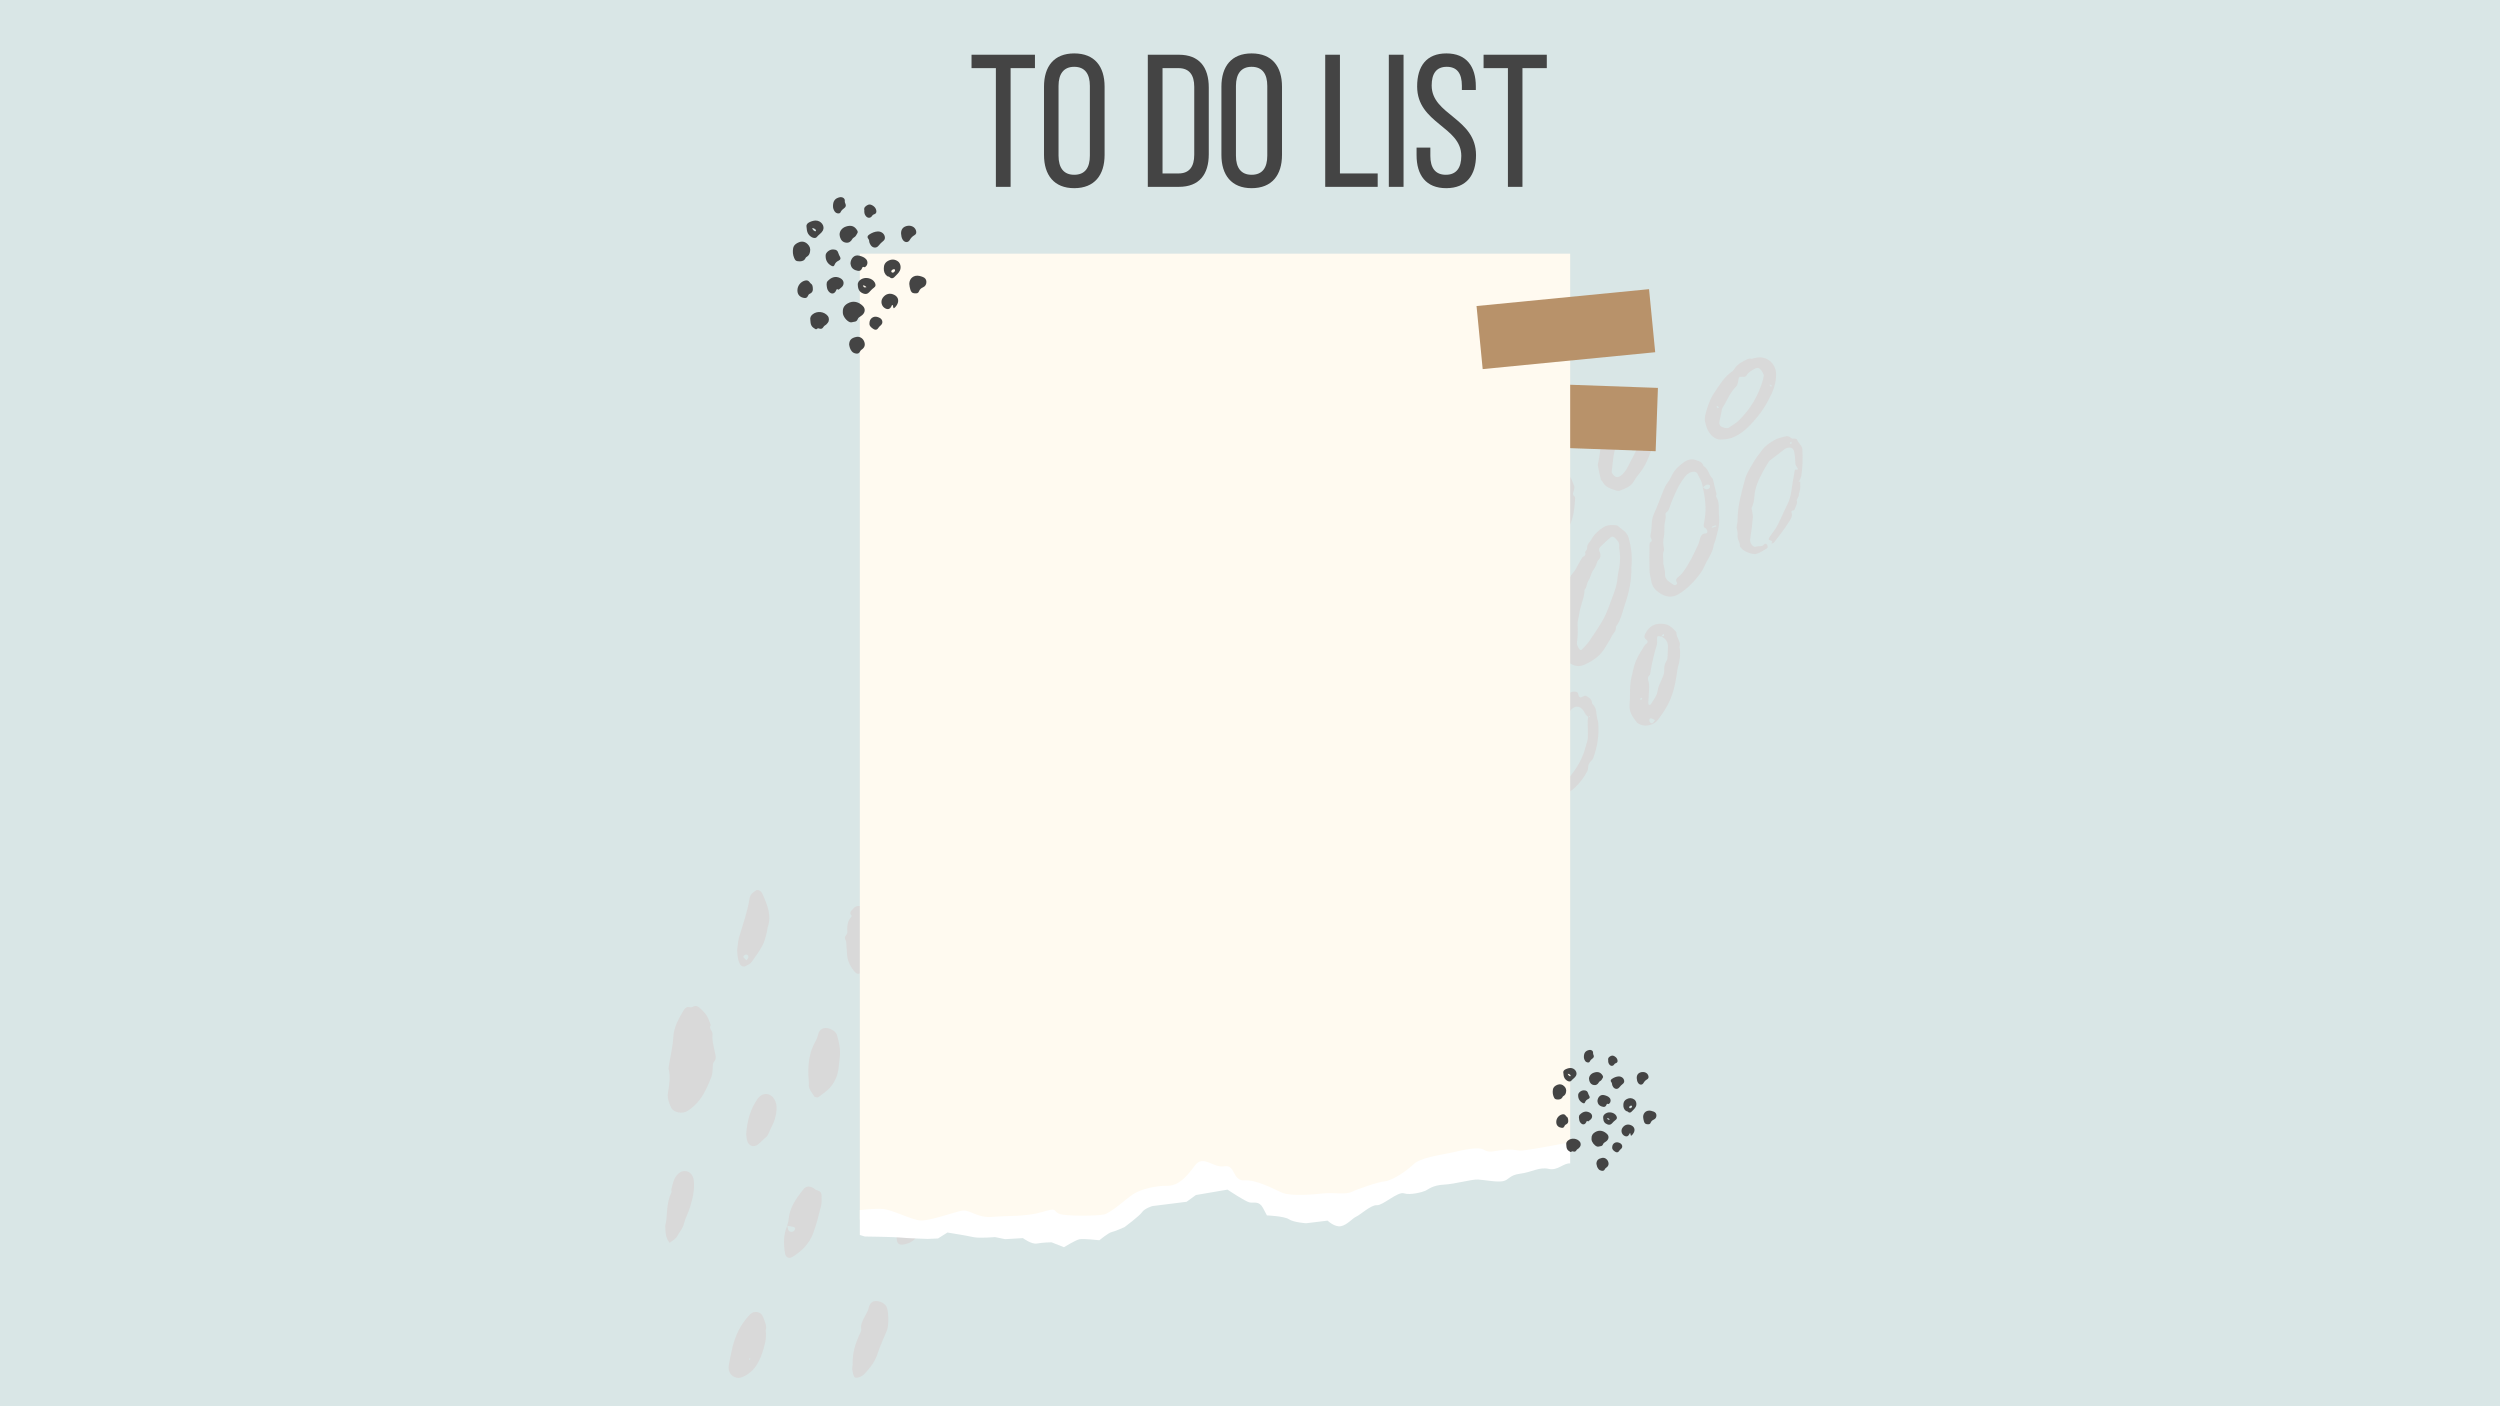 <?xml version="1.0" encoding="UTF-8"?>
<svg xmlns="http://www.w3.org/2000/svg" xmlns:xlink="http://www.w3.org/1999/xlink" width="1440pt" height="810pt" viewBox="0 0 1440 810" version="1.2">
<defs>
<g>
<symbol overflow="visible" id="glyph0-0">
<path style="stroke:none;" d="M 23.918 0 L 23.918 -68.383 L 37.941 -68.383 L 37.941 -76.102 L 1.414 -76.102 L 1.414 -68.383 L 15.438 -68.383 L 15.438 0 Z M 23.918 0 "/>
</symbol>
<symbol overflow="visible" id="glyph0-1">
<path style="stroke:none;" d="M 3.695 -18.371 C 3.695 -6.848 9.457 0.762 21.09 0.762 C 32.832 0.762 38.594 -6.848 38.594 -18.371 L 38.594 -57.727 C 38.594 -69.359 32.832 -76.863 21.09 -76.863 C 9.457 -76.863 3.695 -69.359 3.695 -57.727 Z M 12.066 -58.164 C 12.066 -65.012 15.004 -69.145 21.09 -69.145 C 27.289 -69.145 30.113 -65.012 30.113 -58.164 L 30.113 -17.938 C 30.113 -10.98 27.289 -6.957 21.09 -6.957 C 15.004 -6.957 12.066 -10.98 12.066 -17.938 Z M 12.066 -58.164 "/>
</symbol>
<symbol overflow="visible" id="glyph0-2">
<path style="stroke:none;" d=""/>
</symbol>
<symbol overflow="visible" id="glyph0-3">
<path style="stroke:none;" d="M 4.348 -76.102 L 4.348 0 L 22.18 0 C 34.027 0 39.465 -7.176 39.465 -18.809 L 39.465 -57.184 C 39.465 -68.926 34.027 -76.102 22.18 -76.102 Z M 12.828 -7.719 L 12.828 -68.383 L 21.961 -68.383 C 28.156 -68.383 31.094 -64.578 31.094 -57.617 L 31.094 -18.48 C 31.094 -11.523 28.156 -7.719 22.07 -7.719 Z M 12.828 -7.719 "/>
</symbol>
<symbol overflow="visible" id="glyph0-4">
<path style="stroke:none;" d="M 34.57 0 L 34.57 -7.719 L 12.828 -7.719 L 12.828 -76.102 L 4.348 -76.102 L 4.348 0 Z M 34.57 0 "/>
</symbol>
<symbol overflow="visible" id="glyph0-5">
<path style="stroke:none;" d="M 4.348 -76.102 L 4.348 0 L 12.828 0 L 12.828 -76.102 Z M 4.348 -76.102 "/>
</symbol>
<symbol overflow="visible" id="glyph0-6">
<path style="stroke:none;" d="M 20.328 -76.863 C 8.914 -76.863 3.48 -69.578 3.48 -57.836 C 3.48 -36.418 28.918 -34.789 28.918 -17.828 C 28.918 -10.98 26.09 -6.957 20.004 -6.957 C 13.914 -6.957 11.09 -10.98 11.09 -17.828 L 11.09 -22.613 L 3.152 -22.613 L 3.152 -18.266 C 3.152 -6.742 8.59 0.762 20.223 0.762 C 31.855 0.762 37.398 -6.742 37.398 -18.266 C 37.398 -39.68 11.852 -41.312 11.852 -58.379 C 11.852 -65.121 14.461 -69.145 20.547 -69.145 C 26.637 -69.145 29.246 -65.121 29.246 -58.27 L 29.246 -55.77 L 37.289 -55.77 L 37.289 -57.836 C 37.289 -69.359 31.855 -76.863 20.328 -76.863 Z M 20.328 -76.863 "/>
</symbol>
<symbol overflow="visible" id="glyph0-7">
<path style="stroke:none;" d="M 23.699 0 L 23.699 -68.383 L 37.723 -68.383 L 37.723 -76.102 L 1.305 -76.102 L 1.305 -68.383 L 15.328 -68.383 L 15.328 0 Z M 23.699 0 "/>
</symbol>
</g>
<clipPath id="clip1">
  <path d="M 897 302 L 940 302 L 940 384 L 897 384 Z M 897 302 "/>
</clipPath>
<clipPath id="clip2">
  <path d="M 853.438 222.242 L 1032.785 203.828 L 1057.145 441.055 L 877.797 459.469 Z M 853.438 222.242 "/>
</clipPath>
<clipPath id="clip3">
  <path d="M 853.438 222.242 L 1032.785 203.828 L 1057.145 441.055 L 877.797 459.469 Z M 853.438 222.242 "/>
</clipPath>
<clipPath id="clip4">
  <path d="M 950 264 L 991 264 L 991 344 L 950 344 Z M 950 264 "/>
</clipPath>
<clipPath id="clip5">
  <path d="M 853.438 222.242 L 1032.785 203.828 L 1057.145 441.055 L 877.797 459.469 Z M 853.438 222.242 "/>
</clipPath>
<clipPath id="clip6">
  <path d="M 853.438 222.242 L 1032.785 203.828 L 1057.145 441.055 L 877.797 459.469 Z M 853.438 222.242 "/>
</clipPath>
<clipPath id="clip7">
  <path d="M 864 273 L 908 273 L 908 340 L 864 340 Z M 864 273 "/>
</clipPath>
<clipPath id="clip8">
  <path d="M 853.438 222.242 L 1032.785 203.828 L 1057.145 441.055 L 877.797 459.469 Z M 853.438 222.242 "/>
</clipPath>
<clipPath id="clip9">
  <path d="M 853.438 222.242 L 1032.785 203.828 L 1057.145 441.055 L 877.797 459.469 Z M 853.438 222.242 "/>
</clipPath>
<clipPath id="clip10">
  <path d="M 938 359 L 968 359 L 968 418 L 938 418 Z M 938 359 "/>
</clipPath>
<clipPath id="clip11">
  <path d="M 853.438 222.242 L 1032.785 203.828 L 1057.145 441.055 L 877.797 459.469 Z M 853.438 222.242 "/>
</clipPath>
<clipPath id="clip12">
  <path d="M 853.438 222.242 L 1032.785 203.828 L 1057.145 441.055 L 877.797 459.469 Z M 853.438 222.242 "/>
</clipPath>
<clipPath id="clip13">
  <path d="M 1000 251 L 1039 251 L 1039 320 L 1000 320 Z M 1000 251 "/>
</clipPath>
<clipPath id="clip14">
  <path d="M 853.438 222.242 L 1032.785 203.828 L 1057.145 441.055 L 877.797 459.469 Z M 853.438 222.242 "/>
</clipPath>
<clipPath id="clip15">
  <path d="M 853.438 222.242 L 1032.785 203.828 L 1057.145 441.055 L 877.797 459.469 Z M 853.438 222.242 "/>
</clipPath>
<clipPath id="clip16">
  <path d="M 920 229 L 955 229 L 955 283 L 920 283 Z M 920 229 "/>
</clipPath>
<clipPath id="clip17">
  <path d="M 853.438 222.242 L 1032.785 203.828 L 1057.145 441.055 L 877.797 459.469 Z M 853.438 222.242 "/>
</clipPath>
<clipPath id="clip18">
  <path d="M 853.438 222.242 L 1032.785 203.828 L 1057.145 441.055 L 877.797 459.469 Z M 853.438 222.242 "/>
</clipPath>
<clipPath id="clip19">
  <path d="M 888 398 L 921 398 L 921 458 L 888 458 Z M 888 398 "/>
</clipPath>
<clipPath id="clip20">
  <path d="M 853.438 222.242 L 1032.785 203.828 L 1057.145 441.055 L 877.797 459.469 Z M 853.438 222.242 "/>
</clipPath>
<clipPath id="clip21">
  <path d="M 853.438 222.242 L 1032.785 203.828 L 1057.145 441.055 L 877.797 459.469 Z M 853.438 222.242 "/>
</clipPath>
<clipPath id="clip22">
  <path d="M 982 205 L 1024 205 L 1024 254 L 982 254 Z M 982 205 "/>
</clipPath>
<clipPath id="clip23">
  <path d="M 853.438 222.242 L 1032.785 203.828 L 1057.145 441.055 L 877.797 459.469 Z M 853.438 222.242 "/>
</clipPath>
<clipPath id="clip24">
  <path d="M 853.438 222.242 L 1032.785 203.828 L 1057.145 441.055 L 877.797 459.469 Z M 853.438 222.242 "/>
</clipPath>
<clipPath id="clip25">
  <path d="M 586 577 L 607.398 577 L 607.398 626 L 586 626 Z M 586 577 "/>
</clipPath>
<clipPath id="clip26">
  <path d="M 490 749 L 512 749 L 512 793.637 L 490 793.637 Z M 490 749 "/>
</clipPath>
<clipPath id="clip27">
  <path d="M 419 755 L 442 755 L 442 793.637 L 419 793.637 Z M 419 755 "/>
</clipPath>
<clipPath id="clip28">
  <path d="M 541 485.504 L 558 485.504 L 558 532 L 541 532 Z M 541 485.504 "/>
</clipPath>
<clipPath id="clip29">
  <path d="M 383.121 674 L 400 674 L 400 716 L 383.121 716 Z M 383.121 674 "/>
</clipPath>
<clipPath id="clip30">
  <path d="M 495.262 146 L 929 146 L 929 705 L 495.262 705 Z M 495.262 146 "/>
</clipPath>
<clipPath id="clip31">
  <path d="M 850 166 L 954.969 166 L 954.969 260 L 850 260 Z M 850 166 "/>
</clipPath>
<clipPath id="clip32">
  <path d="M 495.262 657 L 905 657 L 905 718.676 L 495.262 718.676 Z M 495.262 657 "/>
</clipPath>
<clipPath id="clip33">
  <path d="M 456.625 139 L 467 139 L 467 151 L 456.625 151 Z M 456.625 139 "/>
</clipPath>
<clipPath id="clip34">
  <path d="M 523 158 L 533.66 158 L 533.66 169 L 523 169 Z M 523 158 "/>
</clipPath>
<clipPath id="clip35">
  <path d="M 489 193 L 499 193 L 499 203.703 L 489 203.703 Z M 489 193 "/>
</clipPath>
<clipPath id="clip36">
  <path d="M 479 113.555 L 488 113.555 L 488 123 L 479 123 Z M 479 113.555 "/>
</clipPath>
<clipPath id="clip37">
  <path d="M 894.316 624 L 903 624 L 903 634 L 894.316 634 Z M 894.316 624 "/>
</clipPath>
<clipPath id="clip38">
  <path d="M 946 639 L 954.141 639 L 954.141 648 L 946 648 Z M 946 639 "/>
</clipPath>
<clipPath id="clip39">
  <path d="M 919 666 L 927 666 L 927 674.406 L 919 674.406 Z M 919 666 "/>
</clipPath>
<clipPath id="clip40">
  <path d="M 912 604.75 L 919 604.75 L 919 613 L 912 613 Z M 912 604.75 "/>
</clipPath>
</defs>
<g id="surface1">
<rect x="0" y="0" width="1440" height="810" style="fill:rgb(100%,100%,100%);fill-opacity:1;stroke:none;"/>
<rect x="0" y="0" width="1440" height="810" style="fill:rgb(100%,100%,100%);fill-opacity:1;stroke:none;"/>
<rect x="0" y="0" width="1440" height="810" style="fill:rgb(85.1%,90.199%,90.199%);fill-opacity:1;stroke:none;"/>
<g clip-path="url(#clip1)" clip-rule="nonzero">
<g clip-path="url(#clip2)" clip-rule="nonzero">
<g clip-path="url(#clip3)" clip-rule="nonzero">
<path style=" stroke:none;fill-rule:nonzero;fill:rgb(85.1%,85.1%,85.1%);fill-opacity:1;" d="M 898.805 374.797 C 898.289 369.777 897.84 365.688 897.477 361.59 C 897.379 360.516 897.566 359.414 897.625 358.324 C 897.703 356.863 898.754 355.445 897.672 353.914 C 897.438 353.598 897.707 352.871 897.836 352.344 C 898.402 350.062 899.227 347.824 899.531 345.512 C 899.938 342.391 901.172 339.727 902.953 337.223 C 903.527 336.422 904.297 335.871 904.035 334.445 C 903.832 333.297 904.586 331.609 905.477 330.688 C 907.445 328.633 908.48 326.074 909.859 323.695 C 910.344 322.863 910.812 322.016 911.355 321.219 C 911.961 320.316 913.637 320.23 913.074 318.391 C 912.812 317.504 914.359 316.891 914.207 315.523 C 913.988 313.535 915.824 312.25 916.684 310.648 C 918.25 307.723 920.77 305.453 923.578 303.684 C 926.027 302.133 928.809 302.305 931.566 302.664 C 933.902 304.875 937.066 306.133 938.098 309.762 C 939.617 315.152 940.258 320.559 939.734 326.117 C 939.703 326.391 939.633 326.668 939.645 326.938 C 939.91 334.352 938.234 341.512 935.879 348.41 C 934.438 352.664 933.613 357.297 930.73 361 C 931.156 363.48 929.051 364.879 928.191 366.793 C 927.359 368.672 926.035 370.348 925.055 372.176 C 922.219 377.453 917.652 380.73 912.344 383.004 C 908.613 384.582 905.266 383.172 902.438 380.613 C 900.445 378.836 899.023 376.645 898.805 374.797 Z M 932.973 318.145 C 932.82 316.648 932.547 315.664 932.648 314.727 C 932.918 312.488 931.527 311.164 930.18 309.805 C 929.398 309.031 928.469 308.828 927.578 309.617 C 925.621 311.355 923.645 313.07 921.828 314.953 C 921.238 315.57 920.719 316.508 921.262 317.621 C 922.184 319.508 922.141 321.324 920.445 322.852 C 920.156 323.109 920.02 323.566 919.902 323.949 C 919.395 325.684 918.625 327.188 917.539 328.695 C 916.367 330.328 916.18 332.641 915.039 334.312 C 913.887 336 914.156 338.195 912.707 339.656 C 912.672 344.293 910.418 348.445 909.754 352.945 C 909.395 355.406 908.539 357.875 908.684 360.285 C 908.887 363.5 908.812 366.645 908.352 369.812 C 908.086 371.648 909.02 372.98 910.066 374.285 C 910.195 374.441 910.824 374.461 910.965 374.32 C 912.469 372.695 914.148 371.184 915.359 369.348 C 919.234 363.504 923.457 357.883 926.035 351.219 C 927.219 348.145 928.352 345.047 929.488 341.965 C 930.203 340.027 930.84 338.035 931.258 336.012 C 931.711 333.883 931.711 331.66 932.191 329.543 C 933.066 325.59 933.445 321.645 932.973 318.145 Z M 932.973 318.145 "/>
</g>
</g>
</g>
<g clip-path="url(#clip4)" clip-rule="nonzero">
<g clip-path="url(#clip5)" clip-rule="nonzero">
<g clip-path="url(#clip6)" clip-rule="nonzero">
<path style=" stroke:none;fill-rule:nonzero;fill:rgb(85.1%,85.1%,85.1%);fill-opacity:1;" d="M 988.672 284.527 C 988.578 285.262 988.316 285.801 988.488 286.055 C 990.742 289.43 989.73 293.312 990.16 296.945 C 990.75 301.977 989.266 306.832 987.922 311.645 C 987.703 312.438 987.195 313.188 987.094 313.996 C 986.605 317.684 984.574 320.672 982.859 323.828 C 981.828 325.73 981.145 327.797 979.848 329.609 C 976.27 334.598 972.191 338.98 966.863 342.219 C 962.949 344.605 959.316 343.793 955.988 341.625 C 953.605 340.074 951.555 337.848 951.113 334.672 C 950.848 332.762 950.195 330.875 950.129 328.969 C 949.988 324.281 950.035 319.57 950.105 314.875 C 950.117 313.859 949.875 312.617 951.156 311.93 C 951.375 311.82 951.5 311.109 951.359 310.84 C 950.914 309.973 950.434 309.164 950.711 308.109 C 951.754 304.125 950.805 299.875 952.68 295.934 C 954.742 291.602 956.266 286.996 958.102 282.547 C 958.727 281.016 959.422 279.461 960.43 278.16 C 961.461 276.828 962.23 275.438 962.945 273.91 C 964.496 270.559 967.211 268.141 970.148 266.07 C 971.98 264.785 974.211 264.172 976.484 264.906 C 978.414 265.535 980.555 265.984 981.203 268.398 C 984.051 270.047 984.27 273.574 986.453 275.688 C 986.547 275.777 986.621 275.926 986.648 276.051 C 987.359 278.973 988.047 281.91 988.672 284.527 Z M 980.809 280.801 C 981.516 281.168 982.203 281.738 982.953 281.848 C 983.516 281.918 984.273 281.527 984.715 281.098 C 985.012 280.809 985.023 280.066 984.918 279.594 C 984.863 279.371 984.246 279.191 983.871 279.145 C 982.43 278.965 981.703 280.082 980.82 280.926 C 980.613 277.785 978.895 275.207 977.523 272.527 C 977.289 272.078 976.445 271.754 975.871 271.727 C 973.039 271.617 971.336 273.504 969.848 275.512 C 966.531 279.984 964.406 285.094 962.383 290.219 C 961.684 292.016 961.473 294.004 959.719 295.238 C 959.453 295.422 959.254 296 959.332 296.32 C 959.84 298.504 958.809 300.535 958.715 302.672 C 958.625 304.859 958.82 307.164 958.375 309.207 C 957.879 311.453 957.941 313.469 958.363 315.609 C 958.457 316.141 958.598 316.797 958.402 317.258 C 957.469 319.391 958.176 321.559 958.082 323.707 C 957.988 325.98 959.184 328.039 959.02 330.223 C 958.723 334.133 961.848 335.25 964.219 336.977 C 964.496 337.188 965.281 336.91 965.707 336.637 C 965.938 336.5 966.078 335.785 965.91 335.547 C 964.875 333.957 965.699 333.074 966.941 332.121 C 967.902 331.379 968.762 330.438 969.488 329.449 C 973.043 324.664 975.523 319.262 978.066 313.914 C 978.652 312.684 978.836 311.281 979.289 309.996 C 979.793 308.531 980.406 307.285 982.387 307.27 C 983.48 307.254 983.754 306.031 983.082 305.043 C 982.934 304.816 982.797 304.473 982.59 304.395 C 981.086 303.781 981.195 302.77 981.484 301.387 C 982.117 298.258 982.492 295.125 982.371 291.844 C 982.195 288.07 981.75 284.422 980.809 280.801 Z M 986.148 303.961 C 986.938 303.734 987.688 303.516 988.43 303.281 C 988.543 303.242 988.613 303.094 988.715 302.996 C 988.543 302.844 988.312 302.539 988.188 302.566 C 987.457 302.797 986.742 303.086 986.035 303.387 C 985.965 303.406 985.93 303.625 985.969 303.734 C 985.98 303.848 986.117 303.918 986.148 303.961 Z M 986.148 303.961 "/>
</g>
</g>
</g>
<g clip-path="url(#clip7)" clip-rule="nonzero">
<g clip-path="url(#clip8)" clip-rule="nonzero">
<g clip-path="url(#clip9)" clip-rule="nonzero">
<path style=" stroke:none;fill-rule:nonzero;fill:rgb(85.1%,85.1%,85.1%);fill-opacity:1;" d="M 906.895 280.52 C 906.738 281.375 906.742 282.246 906.434 282.977 C 905.949 284.109 905.75 285.055 906.918 285.906 C 907.164 286.078 907.289 286.609 907.27 286.969 C 906.992 292.172 906.52 297.266 904.359 302.207 C 902.941 305.461 901.914 308.902 900.469 312.188 C 898.301 317.141 895.586 321.668 892.191 325.922 C 889.668 329.105 887.5 332.562 884.637 335.496 C 881.477 338.727 877.863 340.594 873.191 339.648 C 872.523 339.52 871.781 339.652 871.137 339.477 C 870.348 339.27 869.301 339.066 868.914 338.492 C 867.484 336.387 865.184 334.797 864.934 331.945 C 864.723 329.469 864.516 327.027 865.027 324.52 C 866.008 319.758 867.352 315.074 869.469 310.75 C 870.59 308.469 872.18 306.309 873.219 303.949 C 875.383 299.094 878.992 295.219 881.801 290.809 C 882.523 289.664 883.629 288.766 884.504 287.707 C 886.98 284.746 889.422 281.742 891.895 278.781 C 892.695 277.828 893.559 276.926 894.453 276.094 C 895.129 275.453 895.707 274.812 896.961 275.508 C 897.551 275.832 898.855 274.945 899.793 274.52 C 900.504 274.203 900.844 273.102 901.871 273.508 C 903.164 274.016 904.527 274.531 905.137 275.895 C 905.816 277.379 906.32 278.969 906.895 280.52 Z M 900.797 285.281 C 900.391 283.926 900.121 282.699 899.645 281.547 C 899.266 280.633 897.965 280.438 897.176 281.09 C 896.652 281.527 896.164 282.047 895.688 282.539 C 891.188 287.277 887.266 292.414 884.355 298.344 C 882.844 301.395 881.5 304.652 878.867 307.047 C 878.488 307.387 878.191 307.988 878.145 308.492 C 877.836 311.586 876.199 314.25 875.371 317.156 C 874.082 321.652 872.66 326.133 872.547 330.863 C 872.508 332.406 873.336 333.133 874.922 332.887 C 877.191 332.523 879.16 331.551 880.672 329.785 C 881.652 328.645 882.598 327.438 883.469 326.207 C 884.898 324.176 886 321.84 887.75 320.148 C 888.98 318.969 889.02 317.109 890.527 316.273 C 892.012 312.27 893.992 308.504 895.957 304.738 C 896.469 303.773 896.773 302.688 897.133 301.637 C 897.73 299.938 898.16 298.168 898.906 296.551 C 900.613 292.898 899.859 288.91 900.797 285.281 Z M 903.277 276.957 C 902.969 277.285 902.598 277.539 902.555 277.828 C 902.52 278.047 903.059 278.562 903.156 278.523 C 903.535 278.355 903.832 278.027 904.156 277.75 C 903.891 277.492 903.625 277.262 903.277 276.957 Z M 903.277 276.957 "/>
</g>
</g>
</g>
<g clip-path="url(#clip10)" clip-rule="nonzero">
<g clip-path="url(#clip11)" clip-rule="nonzero">
<g clip-path="url(#clip12)" clip-rule="nonzero">
<path style=" stroke:none;fill-rule:nonzero;fill:rgb(85.1%,85.1%,85.1%);fill-opacity:1;" d="M 967.383 372.531 C 968.129 376.746 967.594 380.551 966.512 384.312 C 966.094 385.766 965.977 387.273 965.758 388.75 C 964.84 394.934 963.375 400.941 960.328 406.516 C 958.793 409.324 957.008 411.918 955.102 414.465 C 952.812 417.551 948.227 418.82 944.766 417.324 C 944.02 417 943.191 416.574 942.703 415.969 C 940.25 412.898 938.188 409.73 938.641 405.422 C 939 401.992 938.801 398.504 938.988 395.051 C 939.09 393.258 939.387 391.461 939.809 389.719 C 940.543 386.621 941.113 383.426 942.355 380.52 C 943.672 377.406 945.648 374.566 947.383 371.621 C 947.578 371.289 948.027 371.098 948.328 370.824 C 949.266 369.988 949.234 369.094 948.25 368.395 C 946.941 367.461 947.016 366.383 947.617 365.141 C 949.961 360.379 953.359 358.902 958.094 359.344 C 961.215 359.637 963.613 361.758 965.625 364.133 C 965.344 367.227 968.492 369.598 967.383 372.531 Z M 956.934 366.664 C 954.789 366.156 954.461 366.316 954.449 367.871 C 954.449 369.098 954.641 370.418 954.289 371.555 C 952.711 376.734 951.48 381.977 950.633 387.324 C 950.547 387.863 950.523 388.59 950.18 388.867 C 948.867 389.957 949.133 391.145 949.531 392.527 C 949.836 393.578 949.969 394.723 949.926 395.824 C 949.809 398.855 949.551 401.879 949.402 404.902 C 949.383 405.258 949.57 405.824 949.824 405.957 C 950.082 406.086 950.746 405.891 950.891 405.633 C 952.344 403.145 954.391 400.883 954.789 397.934 C 955.094 395.664 956.051 393.727 956.969 391.707 C 957.734 390.004 958.641 388.129 958.586 386.367 C 958.52 384.32 958.738 382.445 959.816 380.852 C 960.523 379.809 960.508 378.828 960.566 377.766 C 960.656 376.387 960.523 374.977 960.684 373.605 C 961.07 370.301 959.859 367.945 956.824 366.547 C 957.344 366.492 957.855 366.469 958.355 366.348 C 958.469 366.32 958.574 365.852 958.496 365.648 C 958.27 364.957 957.871 365.371 957.625 365.621 C 957.359 365.949 957.172 366.324 956.934 366.664 Z M 953.281 414.781 C 952.281 414.312 951.594 413.758 950.914 413.77 C 950.156 413.777 949.883 414.574 950.062 415.34 C 950.27 416.23 951.238 416.93 951.852 416.523 C 952.375 416.199 952.68 415.555 953.281 414.781 Z M 945.961 402.445 C 945.602 402.168 945.402 402.02 945.203 401.867 C 945.02 402.188 944.84 402.488 944.645 402.809 C 944.871 402.93 945.152 403.199 945.289 403.129 C 945.562 403.016 945.742 402.695 945.961 402.445 Z M 945.961 402.445 "/>
</g>
</g>
</g>
<g clip-path="url(#clip13)" clip-rule="nonzero">
<g clip-path="url(#clip14)" clip-rule="nonzero">
<g clip-path="url(#clip15)" clip-rule="nonzero">
<path style=" stroke:none;fill-rule:nonzero;fill:rgb(85.1%,85.1%,85.1%);fill-opacity:1;" d="M 1036.902 277.395 C 1036.914 278.762 1037.059 280.156 1036.91 281.512 C 1036.781 282.738 1036.133 283.93 1036.113 285.129 C 1036.102 286.512 1034.566 287.27 1035.051 288.945 C 1035.34 289.941 1034.422 291.277 1034.059 292.453 C 1033.812 293.234 1033.688 294.09 1032.516 294.066 C 1032.273 294.062 1031.75 294.672 1031.809 294.809 C 1032.961 297.43 1031.129 299.426 1030.016 301.238 C 1027.637 305.117 1024.707 308.652 1021.977 312.312 C 1021.738 312.621 1021.367 312.887 1020.996 313.027 C 1020.777 313.105 1020.441 312.91 1020.164 312.84 C 1020.359 312.648 1020.668 312.488 1020.719 312.27 C 1020.906 311.48 1020.277 311.434 1019.75 311.316 C 1018.555 311.039 1018.598 310.363 1019.152 309.496 C 1020.109 308 1021.281 306.668 1022.27 305.168 C 1025.191 300.734 1026.855 295.715 1029.285 291.062 C 1030.691 288.379 1031.504 285.473 1031.891 282.426 C 1032.363 278.586 1033.129 274.785 1033.793 270.969 C 1033.828 270.766 1034.09 270.41 1034.18 270.43 C 1036.117 270.859 1035.676 269.906 1034.973 268.996 C 1034.348 268.188 1034.113 267.43 1034.102 266.359 C 1034.078 264.312 1033.82 262.227 1033.426 260.199 C 1033.051 258.215 1031.68 257.484 1029.703 257.945 C 1029.176 258.07 1028.594 258.23 1028.168 258.543 C 1025.18 260.789 1022.223 263.062 1019.281 265.375 C 1018.871 265.699 1018.629 266.254 1018.348 266.711 C 1017.422 268.23 1016.422 269.73 1015.617 271.324 C 1014.355 273.762 1013.055 276.207 1012.105 278.785 C 1011.32 280.961 1010.703 283.289 1010.57 285.598 C 1010.43 287.992 1010.031 290.215 1009 292.359 C 1008.801 292.781 1009.066 293.422 1009.133 293.957 C 1009.301 295.324 1009.73 296.707 1009.625 298.055 C 1009.32 301.738 1008.93 305.426 1008.305 309.07 C 1008.094 310.332 1007.91 311.461 1008.359 312.656 C 1008.852 313.973 1010.379 315.398 1011.402 314.926 C 1012.922 314.211 1014.902 315.32 1016.117 313.527 C 1016.352 313.176 1017.398 312.84 1017.812 313.797 C 1018.129 314.547 1018.609 315.34 1017.562 315.961 C 1016.168 316.785 1014.809 317.711 1013.34 318.402 C 1012.375 318.859 1011.195 319.309 1010.211 319.152 C 1007.75 318.777 1005.355 317.941 1003.441 316.227 C 1002.859 315.688 1002.102 314.852 1002.148 314.207 C 1002.266 312.57 1001.191 311.395 1000.918 309.969 C 1000.641 308.543 1001.102 306.914 1000.641 305.594 C 1000.117 304.137 1000.266 302.938 1000.668 301.57 C 1000.859 300.922 1000.84 300.199 1000.84 299.516 C 1000.848 291.531 1003.004 283.926 1005.059 276.312 C 1006.152 272.281 1008.547 268.812 1010.617 265.25 C 1011.855 263.129 1013.512 261.246 1014.977 259.258 C 1016.914 256.621 1019.641 254.859 1022.391 253.32 C 1024.383 252.203 1026.809 251.801 1029.07 251.223 C 1029.625 251.082 1030.379 251.477 1030.977 251.742 C 1031.457 251.965 1031.832 252.566 1032.293 252.648 C 1033.352 252.809 1034.734 252.254 1035.25 253.539 C 1036.016 255.445 1038.043 256.59 1038.164 258.871 C 1038.418 263.98 1038.383 269.07 1037.551 274.133 C 1037.418 274.93 1036.969 275.688 1036.68 276.461 C 1036.441 276.797 1036.191 277.137 1035.953 277.461 C 1036.281 277.457 1036.59 277.426 1036.902 277.395 Z M 1032.129 255.344 C 1031.965 254.977 1031.871 254.758 1031.762 254.527 C 1031.48 254.699 1031.164 254.828 1030.961 255.066 C 1030.898 255.141 1031.168 255.684 1031.254 255.676 C 1031.547 255.645 1031.828 255.461 1032.129 255.344 Z M 1032.129 255.344 "/>
</g>
</g>
</g>
<g clip-path="url(#clip16)" clip-rule="nonzero">
<g clip-path="url(#clip17)" clip-rule="nonzero">
<g clip-path="url(#clip18)" clip-rule="nonzero">
<path style=" stroke:none;fill-rule:nonzero;fill:rgb(85.1%,85.1%,85.1%);fill-opacity:1;" d="M 920.305 267.781 C 920.543 266.617 920.883 265.055 921.148 263.488 C 921.512 261.34 921.629 259.148 922.199 257.066 C 922.926 254.426 923.852 251.934 925.883 249.785 C 927.605 247.957 928.57 245.418 929.836 243.195 C 932.164 239.09 934.637 235.117 938.535 232.277 C 941.094 230.418 943.82 229.227 947.004 230.539 C 948.852 231.305 951.02 231.48 952.234 233.465 C 953.574 235.668 954.148 238.059 954.18 240.594 C 954.207 242.66 954.164 244.746 953.973 246.789 C 953.758 249.105 953.66 251.496 951.379 253.027 C 950.234 253.801 951.207 253.957 951.824 254.281 C 952.062 254.398 952.246 254.934 952.207 255.238 C 952.09 256.176 951.988 257.156 951.652 258.031 C 949.816 262.781 948.223 267.664 944.996 271.762 C 943.633 273.484 942.23 275.211 941.172 277.113 C 939.395 280.348 936.199 281.301 933.18 282.566 C 932.594 282.812 931.754 282.812 931.133 282.621 C 927.996 281.617 924.73 280.754 923.035 277.438 C 922.789 276.965 922.156 276.645 922.051 276.168 C 921.426 273.555 920.938 270.895 920.305 267.781 Z M 947.223 241.949 C 946.785 238.23 945.309 237.457 942.789 238.727 C 941.918 239.16 941.105 239.684 940.219 240.074 C 939.102 240.574 938.352 241.309 938.422 242.582 C 938.496 243.973 937.754 244.961 936.91 245.875 C 932.738 250.367 930.684 255.867 929.574 261.738 C 928.98 264.852 928.871 268.055 928.379 271.199 C 928.227 272.215 928.645 272.812 929.148 273.414 C 930.438 274.996 931.801 275.227 933.492 274.066 C 934.371 273.465 935.152 272.629 935.809 271.777 C 937.367 269.75 938.363 267.395 939.543 265.148 C 941.914 260.629 944.328 256.105 945.66 251.164 C 946.531 247.867 946.82 244.414 947.223 241.949 Z M 947.223 241.949 "/>
</g>
</g>
</g>
<g clip-path="url(#clip19)" clip-rule="nonzero">
<g clip-path="url(#clip20)" clip-rule="nonzero">
<g clip-path="url(#clip21)" clip-rule="nonzero">
<path style=" stroke:none;fill-rule:nonzero;fill:rgb(85.1%,85.1%,85.1%);fill-opacity:1;" d="M 920.555 416.059 C 921.199 423.734 920.031 430.254 917.742 436.551 C 917.25 437.883 915.734 438.809 915.129 440.125 C 914.582 441.32 914.949 442.953 914.355 444.098 C 912.438 447.785 909.879 451.145 906.871 453.918 C 900.777 459.531 894.215 457.527 890.305 450.785 C 888.711 448.043 888.809 444.953 888.742 441.949 C 888.727 440.855 889.957 439.758 890.023 438.625 C 890.09 437.477 889.113 436.266 889.148 435.109 C 889.223 432.762 889.344 430.328 890.027 428.105 C 891.551 423.102 892.578 417.965 895.082 413.23 C 896.656 410.246 898.59 407.41 899.633 404.109 C 900.5 401.324 902.688 399.562 905.391 398.57 C 906.117 398.297 907.016 398.305 907.812 398.438 C 908.754 398.582 909.027 399.41 909.188 400.289 C 909.406 401.438 910.137 402.062 911.273 401.461 C 912.168 400.996 912.977 400.43 913.965 401.027 C 915.27 401.805 916.578 402.582 916.918 404.258 C 917.016 404.777 917.082 405.426 917.426 405.73 C 919.125 407.27 919.383 409.238 919.586 411.355 C 919.766 413.262 920.344 415.113 920.555 416.059 Z M 914.91 413.004 C 914.41 412.559 913.812 412.16 913.43 411.629 C 912.781 410.742 912.398 409.641 911.703 408.828 C 909.633 406.434 907.195 406.441 905.023 408.746 C 903.266 410.609 900.625 415.582 899.945 418.262 C 899.059 421.703 897.883 425.102 897.332 428.609 C 896.91 431.289 896.191 434.027 896.734 436.797 C 897.117 438.738 897.168 440.629 896.668 442.547 C 896.188 444.379 896.566 446.121 897.309 447.812 C 898.199 449.832 899.102 450.297 901.246 449.535 C 902.113 449.23 903.043 448.695 903.645 448.02 C 908.219 442.773 911.602 436.852 913.355 430.059 C 913.793 428.344 914.5 426.633 914.578 424.887 C 914.734 421.719 914.496 418.551 914.484 415.371 C 914.484 414.559 914.715 413.75 914.844 412.926 L 915.914 412.945 C 915.84 412.766 915.766 412.574 915.703 412.395 C 915.422 412.582 915.172 412.793 914.91 413.004 Z M 914.91 413.004 "/>
</g>
</g>
</g>
<g clip-path="url(#clip22)" clip-rule="nonzero">
<g clip-path="url(#clip23)" clip-rule="nonzero">
<g clip-path="url(#clip24)" clip-rule="nonzero">
<path style=" stroke:none;fill-rule:nonzero;fill:rgb(85.1%,85.1%,85.1%);fill-opacity:1;" d="M 982.008 242.512 C 982.051 241.41 981.918 240.414 982.141 239.508 C 982.66 237.355 983.207 235.203 983.996 233.156 C 984.84 230.973 985.723 228.746 987.023 226.828 C 990.176 222.156 992.969 217.168 997.793 213.879 C 998.23 213.574 998.625 213.121 998.906 212.652 C 1000.66 209.777 1003.488 208.316 1006.371 206.938 C 1006.953 206.664 1007.73 206.441 1008.312 206.582 C 1009.191 206.789 1009.812 206.469 1010.602 206.262 C 1017.996 204.277 1022.895 209.816 1023.027 215.25 C 1023.164 220.625 1021.352 225.328 1018.941 229.855 C 1017.137 233.246 1015.117 236.605 1012.699 239.562 C 1008.949 244.137 1005.004 248.605 999.531 251.379 C 996.852 252.734 994.012 253.141 991.18 253.176 C 987.621 253.215 985.398 250.719 983.773 247.922 C 982.863 246.273 982.574 244.281 982.008 242.512 Z M 1015.98 216.172 C 1015.672 215.52 1015.391 214.594 1014.859 213.836 C 1013.258 211.59 1012.312 211.402 1010.035 212.793 C 1008.52 213.719 1006.91 214.566 1006.012 216.242 C 1004.961 218.203 1001.895 215.824 1001.453 218.035 C 1001.105 219.797 1001.168 221.516 999.77 222.883 C 996.352 226.227 994.824 230.789 992.277 234.703 C 991.77 235.465 991.711 236.527 991.492 237.461 C 991.145 239.066 990.93 240.715 990.492 242.297 C 990.172 243.473 990.191 244.512 991.023 245.395 C 991.84 246.25 994.832 246.969 995.605 246.449 C 997.656 245.055 999.898 243.828 1001.645 242.109 C 1008.332 235.504 1012.996 227.629 1015.523 218.527 C 1015.711 217.855 1015.797 217.16 1015.98 216.172 Z M 1020.812 222.277 C 1020.277 221.934 1019.867 221.676 1019.441 221.434 C 1019.426 221.422 1019.199 221.688 1019.23 221.727 C 1019.465 222.047 1019.695 222.379 1019.98 222.633 C 1020.059 222.695 1020.363 222.48 1020.812 222.277 Z M 989.328 235.133 C 989.68 234.926 989.906 234.801 990.137 234.664 C 989.867 234.395 989.648 234.074 989.328 233.891 C 989.223 233.832 988.91 234.105 988.695 234.227 C 988.91 234.52 989.113 234.828 989.328 235.133 Z M 989.328 235.133 "/>
</g>
</g>
</g>
<path style=" stroke:none;fill-rule:nonzero;fill:rgb(85.1%,85.1%,85.1%);fill-opacity:1;" d="M 524.703 630.664 C 524.703 632.602 524.723 634.559 524.703 636.496 C 524.688 638.668 525.211 640.605 526.641 642.359 C 528.16 644.223 529.48 646.09 532.305 644.766 C 532.574 644.641 533.027 644.621 533.281 644.766 C 535.977 646.16 538.148 644.82 540.047 643.211 C 542.816 640.855 545.492 638.379 547.918 635.68 C 549.039 634.43 549.582 632.586 550.145 630.938 C 551.23 627.77 552.223 624.566 553.109 621.324 C 553.652 619.316 554.125 617.254 554.289 615.188 C 554.523 612.059 554.305 608.891 554.523 605.758 C 554.828 601.43 554.09 597.305 552.695 593.266 C 551.809 590.715 550.398 588.379 548.117 586.969 C 540.355 582.172 536.23 584.723 532.449 593.25 C 530.078 598.605 529.754 604.543 528.992 610.32 C 528.723 612.438 528.234 614.355 527.094 616.273 C 525.391 619.172 524.359 622.375 524.758 625.887 C 524.941 627.461 524.797 629.055 524.797 630.648 C 524.758 630.664 524.723 630.664 524.703 630.664 Z M 532.828 638.449 C 533.062 638.25 533.301 637.887 533.551 637.871 C 533.789 637.852 534.059 638.195 534.312 638.359 C 534.078 638.559 533.859 638.922 533.625 638.922 C 533.352 638.938 533.102 638.629 532.828 638.449 Z M 532.828 638.449 "/>
<path style=" stroke:none;fill-rule:nonzero;fill:rgb(85.1%,85.1%,85.1%);fill-opacity:1;" d="M 385.062 615.496 C 386.383 620.258 385.422 624.965 384.719 629.672 C 384.266 632.621 385.387 635.316 386.508 637.852 C 387.867 640.91 393.203 641.891 396.316 639.734 C 398.848 637.98 401.148 635.953 403.047 633.434 C 406.031 629.473 407.914 624.965 409.723 620.438 C 410.355 618.844 410.465 616.98 410.535 615.227 C 410.574 613.812 410.41 612.527 411.477 611.277 C 412.906 609.578 412.039 607.441 411.676 605.648 C 411.027 602.355 410.047 599.148 410.43 595.746 C 410.645 593.848 407.984 592.543 409.379 590.426 C 408.656 588.633 408.129 586.695 407.117 585.066 C 406.105 583.457 404.691 582.062 403.281 580.758 C 402.086 579.672 400.656 578.895 398.957 579.98 C 398.559 580.234 397.906 580.324 397.457 580.195 C 395.555 579.707 394.562 580.594 393.637 582.152 C 390.762 587.004 388.027 591.926 387.793 597.684 C 387.613 602.316 386.438 606.77 385.715 611.297 C 385.441 612.672 385.262 614.066 385.062 615.496 Z M 385.062 615.496 "/>
<g clip-path="url(#clip25)" clip-rule="nonzero">
<path style=" stroke:none;fill-rule:nonzero;fill:rgb(85.1%,85.1%,85.1%);fill-opacity:1;" d="M 586.258 611.242 C 586.258 614.285 586.258 617.305 587.453 620.148 C 587.977 621.414 588.594 622.719 589.441 623.785 C 591.125 625.922 593.766 626.484 596.027 625.09 C 598.941 623.297 601.273 620.945 602.414 617.598 C 603.609 614.086 604.91 610.625 606.09 607.098 C 607.57 602.68 607.953 598.082 607.391 593.504 C 606.957 590.008 606.16 586.551 605.184 583.164 C 603.789 578.387 600.461 576.578 595.918 577.609 C 593.785 578.098 592.375 579.293 591.738 581.246 C 590.617 584.742 589.008 588.035 588.699 591.855 C 588.176 598.336 587.109 604.781 586.258 611.242 Z M 586.258 611.242 "/>
</g>
<path style=" stroke:none;fill-rule:nonzero;fill:rgb(85.1%,85.1%,85.1%);fill-opacity:1;" d="M 516.453 711.98 C 516.527 712.777 516.473 713.863 516.707 714.875 C 517.105 716.598 518.371 717.156 520.273 716.867 C 523.383 716.398 525.988 715.059 527.906 712.559 C 529.953 709.918 532.031 707.273 533.824 704.449 C 534.477 703.438 535.18 702.531 535.852 701.57 C 537.57 699.129 538.945 696.43 540.246 693.734 C 540.664 692.883 540.391 691.688 540.375 690.637 C 540.375 690.168 540.047 689.641 540.176 689.227 C 542.273 682.492 542.199 679.234 539.668 674.836 C 539.234 674.074 538.727 673.332 538.129 672.699 C 536.34 670.797 534.438 670.582 532.559 672.227 C 530.984 673.621 529.715 675.18 528.777 677.223 C 525.5 684.395 523.383 692.051 519.242 698.875 C 516.941 702.695 516.383 707.238 516.453 711.98 Z M 516.453 711.98 "/>
<path style=" stroke:none;fill-rule:nonzero;fill:rgb(85.1%,85.1%,85.1%);fill-opacity:1;" d="M 453.488 705.898 C 451.23 711.059 451.246 716.414 452.152 721.828 C 452.551 724.219 454.395 725.23 456.367 724.035 C 461.777 720.758 466.137 716.344 468.379 710.422 C 470.336 705.227 471.621 699.762 472.977 694.348 C 473.43 692.52 473.23 690.512 473.211 688.594 C 473.211 687.254 472.559 686.238 471.223 685.785 C 470.734 685.625 470.152 685.531 469.773 685.242 C 466.844 682.891 464.547 682.762 462.555 685.262 C 458.504 690.348 454.812 695.652 454.23 702.457 C 454.125 703.672 453.672 704.848 453.363 706.062 C 454.703 706.277 456.043 706.422 457.344 706.766 C 457.668 706.855 458.105 707.707 457.977 708.016 C 457.762 708.578 457.234 709.246 456.711 709.41 C 455.68 709.734 454.559 709.535 454.051 708.395 C 453.707 707.617 453.652 706.73 453.488 705.898 Z M 453.488 705.898 "/>
<g clip-path="url(#clip26)" clip-rule="nonzero">
<path style=" stroke:none;fill-rule:nonzero;fill:rgb(85.1%,85.1%,85.1%);fill-opacity:1;" d="M 491.105 786.309 C 491.016 787.176 490.727 788.082 490.891 788.895 C 491.16 790.398 491.379 792.102 492.227 793.258 C 492.953 794.234 496.441 792.969 497.766 791.559 C 501.059 788.062 503.969 784.441 505.488 779.684 C 506.918 775.176 509.055 770.902 510.809 766.484 C 512.074 763.316 511.914 755.48 510.645 752.691 C 509.488 750.141 504.801 748.457 502.395 749.957 C 501.473 750.539 500.66 751.824 500.477 752.91 C 500.172 754.719 499.266 756.113 498.453 757.668 C 497.168 760.133 495.559 762.594 496.062 765.633 C 496.137 766.086 496.008 766.648 495.809 767.082 C 492.191 774.848 491.016 779.484 491.105 786.309 Z M 491.105 786.309 "/>
</g>
<path style=" stroke:none;fill-rule:nonzero;fill:rgb(85.1%,85.1%,85.1%);fill-opacity:1;" d="M 465.613 619.242 C 465.703 621 465.973 622.773 465.867 624.527 C 465.684 627.48 467.73 629.379 469.051 631.59 C 469.32 632.043 470.934 632.297 471.383 631.949 C 474.027 629.941 476.992 628.059 478.945 625.453 C 481.137 622.539 482.621 618.988 483.02 615.207 C 483.363 611.91 483.961 608.617 483.852 605.324 C 483.742 602.391 483 599.422 482.223 596.562 C 481.625 594.391 479.742 593.176 477.68 592.469 C 474.82 591.492 472.02 592.633 471.367 595.531 C 470.789 598.191 469.395 600.344 468.289 602.699 C 466.371 606.824 465.379 612.691 465.613 619.242 Z M 465.613 619.242 "/>
<g clip-path="url(#clip27)" clip-rule="nonzero">
<path style=" stroke:none;fill-rule:nonzero;fill:rgb(85.1%,85.1%,85.1%);fill-opacity:1;" d="M 441.023 766.375 C 441.93 763.445 440.355 760.98 439.449 758.41 C 438.453 755.59 434.422 754.648 432.066 757.055 C 426.855 762.375 423.746 768.711 421.953 775.809 C 421.195 778.848 420.668 781.945 420.02 785.023 C 419.402 787.953 419.457 790.816 422.188 792.645 C 425.121 794.617 427.816 793.402 430.512 791.648 C 434.926 788.789 437.316 784.387 438.871 779.773 C 440.301 775.535 441.73 771.066 441.023 766.375 Z M 432.32 782.758 C 432.105 782.922 431.887 783.086 431.652 783.211 C 431.633 783.23 431.363 782.957 431.398 782.887 C 431.488 782.633 431.652 782.414 431.797 782.199 C 431.977 782.398 432.141 782.578 432.32 782.758 Z M 432.32 782.758 "/>
</g>
<path style=" stroke:none;fill-rule:nonzero;fill:rgb(85.1%,85.1%,85.1%);fill-opacity:1;" d="M 424.613 547.195 C 424.688 549.914 424.867 552.555 426.062 555.016 C 426.766 556.465 428.141 557.117 429.555 556.43 C 430.801 555.812 432.195 555.109 432.973 554.039 C 435.254 550.926 437.496 547.742 439.305 544.355 C 440.516 542.055 441.008 539.359 441.746 536.824 C 442 535.992 441.875 535.031 442.164 534.219 C 444.695 527.25 441.84 521.094 439.215 514.922 C 438.891 514.16 438.203 513.438 437.496 512.984 C 436.988 512.66 435.977 512.516 435.543 512.82 C 433.824 513.98 432.141 515.031 431.742 517.527 C 430.547 525.184 427.887 532.48 425.699 539.902 C 425.047 542.238 424.977 544.754 424.613 547.195 Z M 430.004 553.172 C 429.117 552.285 428.449 551.797 428.125 551.125 C 428.031 550.945 428.867 549.984 429.391 549.84 C 430.387 549.586 431.074 550.312 431.09 551.234 C 431.109 551.758 430.531 552.285 430.004 553.172 Z M 430.004 553.172 "/>
<path style=" stroke:none;fill-rule:nonzero;fill:rgb(85.1%,85.1%,85.1%);fill-opacity:1;" d="M 504.223 542.781 C 503.863 538.02 503.754 534.309 503.266 530.652 C 502.992 528.57 502.27 526.508 501.418 524.586 C 500.805 523.156 499.809 521.766 497.727 522.379 C 497.277 522.508 496.68 522.359 496.207 522.18 C 494.309 521.438 492.715 521.91 491.43 523.41 C 490.453 524.551 488.824 525.621 490.527 527.43 C 490.637 527.539 490.473 528.047 490.293 528.227 C 487.832 530.742 487.977 534.02 488.047 537.078 C 488.086 538.688 485.859 539.305 486.945 541.207 C 487.598 542.328 487.449 543.938 487.578 545.332 C 487.742 546.906 487.812 548.5 487.941 550.094 C 488.246 553.969 490.039 557.172 492.555 560.012 C 493.566 561.152 494.598 561.227 495.809 560.266 C 496.641 559.617 497.527 558.926 498.09 558.078 C 499.34 556.156 500.715 554.223 501.438 552.086 C 502.613 548.699 505.184 545.641 504.223 542.781 Z M 504.223 542.781 "/>
<g clip-path="url(#clip28)" clip-rule="nonzero">
<path style=" stroke:none;fill-rule:nonzero;fill:rgb(85.1%,85.1%,85.1%);fill-opacity:1;" d="M 557 501.184 C 557.777 496.422 556.043 492.148 554.812 487.785 C 554.434 486.465 553.707 485.578 552.277 485.504 C 550.832 485.434 550 486.32 549.582 487.605 C 549.129 488.926 548.605 490.266 548.426 491.641 C 547.828 496.168 544.789 499.988 544.754 504.676 C 542.836 507.336 543.992 510.523 543.34 513.438 C 542.453 517.363 542.309 521.457 541.949 525.492 C 541.84 526.707 541.895 527.992 542.219 529.133 C 542.492 530.055 543.141 531.195 543.938 531.539 C 545.148 532.062 545.746 530.941 546.035 529.836 C 546.129 529.531 546.363 529.078 546.633 529.004 C 551.898 527.609 551.191 522.035 553.816 518.812 C 554.867 512.93 555.934 507.047 557 501.184 Z M 557 501.184 "/>
</g>
<g clip-path="url(#clip29)" clip-rule="nonzero">
<path style=" stroke:none;fill-rule:nonzero;fill:rgb(85.1%,85.1%,85.1%);fill-opacity:1;" d="M 383.16 706.078 C 383.309 708.34 383.27 709.59 383.488 710.805 C 383.812 712.648 384.445 714.426 385.695 715.91 C 387.16 714.695 389.133 713.754 389.965 712.199 C 391.285 709.734 393.277 707.707 393.965 704.777 C 394.723 701.535 396.516 698.547 397.473 695.328 C 398.992 690.258 400.242 685.082 399.59 679.703 C 399.445 678.547 398.977 677.277 398.25 676.375 C 396.352 674.004 392.969 673.93 390.742 675.992 C 388.102 678.438 387.469 681.77 386.727 685.027 C 386.582 685.66 386.98 686.492 386.707 687.016 C 383.434 693.391 384.719 700.469 383.16 706.078 Z M 383.16 706.078 "/>
</g>
<path style=" stroke:none;fill-rule:nonzero;fill:rgb(85.1%,85.1%,85.1%);fill-opacity:1;" d="M 588.754 673.023 C 588.539 670.941 588.375 668.844 588.066 666.781 C 587.887 665.621 587.812 664.008 587.07 663.449 C 585.734 662.434 583.941 661.781 582.277 661.566 C 581.266 661.438 579.941 662.219 579.074 662.961 C 576.199 665.387 575.402 668.824 574.93 672.391 C 574.695 674.109 574.496 675.867 573.953 677.496 C 572.344 682.438 572.145 687.27 573.863 692.305 C 574.371 693.789 574.715 694.348 576.16 694.367 C 579.004 694.402 581.246 693.516 582.766 690.91 C 585.914 685.516 589.188 679.234 588.754 673.023 Z M 588.754 673.023 "/>
<path style=" stroke:none;fill-rule:nonzero;fill:rgb(85.1%,85.1%,85.1%);fill-opacity:1;" d="M 429.805 653.184 C 429.914 654.016 429.934 655.449 430.277 656.805 C 431.074 660.082 434.223 661.203 436.789 659.086 C 438.363 657.801 439.648 656.227 441.277 654.922 C 442.762 653.746 443.176 651.266 444.207 649.457 C 446.07 646.16 447.102 642.648 447.32 638.867 C 447.43 636.82 447.051 634.992 446.07 633.254 C 443.848 629.309 439.105 629.109 436.484 632.785 C 432.211 638.723 430.387 645.438 429.805 653.184 Z M 429.805 653.184 "/>
<path style=" stroke:none;fill-rule:nonzero;fill:rgb(85.1%,85.1%,85.1%);fill-opacity:1;" d="M 578.66 538.617 C 578.676 540.52 580.215 542.184 579.473 544.191 C 579.383 544.426 580.305 545.352 580.848 545.441 C 581.59 545.586 582.602 545.477 583.164 545.043 C 586.477 542.508 587.469 538.762 588.051 534.906 C 588.156 534.164 587.469 533.332 587.289 532.516 C 587.199 532.117 587.344 531.34 587.559 531.25 C 590.781 530.129 590.383 527.23 590.059 525.023 C 589.73 522.812 589.969 521.059 590.637 518.977 C 591.957 514.848 589.75 512.117 586.82 511.535 C 585.551 511.281 584.648 511.645 584.484 512.949 C 584.215 515.086 583.797 517.039 582.008 518.543 C 581.426 519.031 581.211 520.117 581.082 520.969 C 580.25 526.852 579.453 532.734 578.66 538.617 Z M 578.66 538.617 "/>
<g clip-path="url(#clip30)" clip-rule="nonzero">
<path style=" stroke:none;fill-rule:nonzero;fill:rgb(100%,98.039%,94.119%);fill-opacity:1;" d="M 495.262 702.375 L 495.262 146.117 L 904.422 146.117 L 904.422 221.613 L 928.863 246.254 L 904.422 258.133 L 904.422 659.648 L 821.754 672.91 L 777.082 692.211 L 741.699 691.305 L 728.32 684.816 L 713.945 682.902 L 708.363 676.547 L 693.395 672.91 L 679.336 683.812 C 679.336 683.812 658.02 688.578 657.336 688.805 C 656.656 689.031 633.98 702.664 633.98 702.664 L 585.449 704.02 L 550.523 700.391 L 536.461 704.941 C 536.461 704.941 519.68 704.703 519 704.926 C 518.508 705.094 503.812 703.348 495.262 702.375 "/>
</g>
<g clip-path="url(#clip31)" clip-rule="nonzero">
<path style=" stroke:none;fill-rule:nonzero;fill:rgb(72.159%,57.249%,41.57%);fill-opacity:1;" d="M 949.848 166.555 L 850.484 176.273 L 854.023 212.602 L 953.395 202.883 Z M 953.656 259.902 L 904.422 258.133 L 904.422 221.613 L 954.965 223.43 L 953.656 259.902 "/>
</g>
<g clip-path="url(#clip32)" clip-rule="nonzero">
<path style=" stroke:none;fill-rule:nonzero;fill:rgb(100%,100%,100%);fill-opacity:1;" d="M 904.422 657.961 L 904.422 670.117 C 900.703 669.758 897.18 674.492 892.066 673.281 C 886.633 672 882.09 675.25 875.656 676.043 C 869.227 676.84 869.309 679.652 865.684 680.363 C 862.055 681.078 855.176 679.609 851.371 679.414 C 847.566 679.219 838.23 682.004 831.707 682.348 C 825.184 682.688 822.82 685.039 821.098 685.848 C 819.375 686.664 812.207 688.547 808.68 687.355 C 805.152 686.164 796.43 694.484 793.078 694.195 C 789.727 693.914 783.367 699.883 781.191 700.781 C 779.016 701.68 776.016 705.574 772.387 706.285 C 768.762 707 764.699 703.09 764.699 703.09 L 752.281 704.59 C 752.281 704.59 745.129 704.117 742.418 702.293 C 739.703 700.473 729.742 700.074 729.742 700.074 C 729.742 700.074 729.742 700.074 727.488 695.805 C 725.238 691.535 722.246 693.07 719.797 692.609 C 717.355 692.148 707.051 685.223 707.051 685.223 L 688.832 688.34 L 683.477 692.227 L 663.723 694.703 C 663.723 694.703 659.277 696.047 657.824 698.219 C 656.363 700.395 647.742 706.805 647.742 706.805 C 647.742 706.805 642.113 709.328 640.301 709.684 C 638.488 710.043 633.219 714.379 633.219 714.379 C 633.219 714.379 624.074 713.355 621.812 713.797 C 619.543 714.25 612.828 718.398 612.828 718.398 L 605.68 715.562 C 605.68 715.562 600.516 715.641 597.344 716.266 C 594.172 716.887 589.199 713.152 589.199 713.152 L 578.961 713.758 L 573.078 712.559 C 573.078 712.559 564.289 713.344 560.848 712.613 C 557.406 711.875 553.512 711.227 553.512 711.227 L 545.73 709.934 L 540.285 713.363 L 534.215 713.617 C 534.215 713.617 521.895 713.215 519 712.844 C 516.102 712.469 498.164 712.23 498.164 712.23 C 498.164 712.23 496.973 711.883 495.262 711.352 L 495.262 696.891 C 495.441 696.938 495.543 696.969 495.543 696.969 C 495.543 696.969 503.355 696.008 508.609 696.383 C 513.863 696.762 524.898 702.602 530.148 702.98 C 535.402 703.363 549.461 698.238 553.992 697.344 C 558.523 696.449 562.855 701.727 571.641 700.934 C 580.434 700.148 590.941 700.906 600.277 698.121 C 609.617 695.34 606.258 697.414 609.875 699.062 C 613.496 700.703 631.797 700.398 635.863 699.543 C 639.93 698.691 648.672 690.473 652.848 687.762 C 657.027 685.059 665.547 682.906 672.16 683.02 C 678.773 683.133 683.406 677.977 688.23 671.367 C 693.051 664.762 698.914 673.031 705.262 671.785 C 711.605 670.531 709.812 680.312 716.738 679.891 C 723.66 679.469 733.211 684.66 738.367 686.945 C 743.52 689.23 756.934 688 762.461 687.383 C 767.988 686.762 774.867 688.238 778.316 686.613 C 781.766 684.992 793.641 680.766 797.812 680.418 C 801.977 680.07 810.695 674.109 814.238 670.582 C 817.781 667.059 829.203 665.277 834.641 664.207 C 840.078 663.133 850.777 660.082 854.484 662.18 C 858.195 664.281 859.828 663.012 865.355 662.395 C 870.883 661.777 872.418 662.418 875.316 662.789 C 877.199 663.035 892.16 660.297 904.422 657.961 "/>
</g>
<path style=" stroke:none;fill-rule:nonzero;fill:rgb(26.669%,26.669%,26.669%);fill-opacity:1;" d="M 485.469 179.664 C 485.379 177.504 486.188 176 488.164 174.824 C 491.52 172.828 494.746 174 497.027 176.262 C 498.852 178.078 498.191 180.637 495.918 182.023 C 495.078 182.535 494.32 182.961 493.961 183.996 C 493.699 184.762 492.996 185.27 492.074 185.336 C 491.23 185.395 490.461 185.898 489.547 185.574 C 487.637 184.891 485.598 182.293 485.469 180.27 C 485.457 180.074 485.469 179.867 485.469 179.664 Z M 485.469 179.664 "/>
<g clip-path="url(#clip33)" clip-rule="nonzero">
<path style=" stroke:none;fill-rule:nonzero;fill:rgb(26.669%,26.669%,26.669%);fill-opacity:1;" d="M 460.633 150.547 C 458.527 150.492 458.094 150.141 457.426 148.555 C 456.672 146.77 456.512 144.934 456.84 143.055 C 457.176 141.121 458.637 140.148 460.273 139.512 C 462.098 138.801 463.816 139.258 465.184 140.613 C 466.422 141.836 466.969 143.195 466.555 145.129 C 466.27 146.488 465.746 147.301 464.668 147.941 C 464.402 148.102 464.156 148.277 464.035 148.566 C 463.312 150.254 461.848 150.512 460.633 150.547 Z M 460.633 150.547 "/>
</g>
<path style=" stroke:none;fill-rule:nonzero;fill:rgb(26.669%,26.669%,26.669%);fill-opacity:1;" d="M 466.75 184.309 C 466.5 182.922 467.031 181.934 467.977 181.133 C 470.602 178.902 474.789 179.367 476.898 182.105 C 477.617 183.043 477.656 184.855 476.887 185.805 C 476.418 186.387 475.969 187.031 475.266 187.383 C 474.781 187.617 474.504 188.016 474.227 188.449 C 473.66 189.336 473.07 189.566 472.039 189.297 C 471.699 189.207 471.406 189.027 471.023 189.141 C 470.578 189.273 470.289 189.938 469.684 189.551 C 468.875 189.039 468.031 188.582 467.5 187.719 C 466.832 186.625 466.84 185.41 466.75 184.309 Z M 466.75 184.309 "/>
<path style=" stroke:none;fill-rule:nonzero;fill:rgb(26.669%,26.669%,26.669%);fill-opacity:1;" d="M 509.074 154.574 C 509.066 152.586 509.824 151.086 511.703 150.16 C 513.633 149.207 515.449 149.289 517.18 150.531 C 518.746 151.656 519.164 154.141 518.32 155.891 C 517.566 157.453 516.18 158.43 515.09 159.668 C 514.348 160.504 513.168 160.461 512.434 159.641 C 512 159.156 511.438 159.387 510.969 159.008 C 509.492 157.836 509.027 156.344 509.074 154.574 Z M 514.23 157.066 C 514.871 157.043 515.629 156.191 515.555 155.613 C 515.5 155.172 515.207 155.031 514.801 155.062 C 514.086 155.125 513.277 155.859 513.371 156.391 C 513.453 156.855 513.824 157.023 514.23 157.066 Z M 514.23 157.066 "/>
<g clip-path="url(#clip34)" clip-rule="nonzero">
<path style=" stroke:none;fill-rule:nonzero;fill:rgb(26.669%,26.669%,26.669%);fill-opacity:1;" d="M 523.746 163.48 C 523.812 160.234 526.43 158.207 529.652 158.941 C 530.34 159.098 531.031 159.316 531.68 159.586 C 532.918 160.105 533.609 161.066 533.609 162.406 C 533.602 163.785 532.969 164.926 531.711 165.477 C 530.559 165.98 529.789 166.641 529.328 167.836 C 528.906 168.922 528.191 169.031 526.953 168.98 C 525.414 168.918 524.719 168.164 524.348 166.75 C 524.066 165.668 523.773 164.602 523.746 163.477 Z M 523.746 163.48 "/>
</g>
<path style=" stroke:none;fill-rule:nonzero;fill:rgb(26.669%,26.669%,26.669%);fill-opacity:1;" d="M 483.594 135.031 C 483.641 132.977 485.09 131.195 487.344 130.469 C 490.234 129.535 492.281 130.242 493.734 132.688 C 494.047 133.211 494.172 133.77 493.867 134.266 C 493.301 135.195 492.918 136.273 491.832 136.812 C 491.43 137.008 491.109 137.332 490.875 137.758 C 490.109 139.16 488.977 139.992 487.301 139.773 C 485.398 139.531 484.371 138.289 483.844 136.57 C 483.684 136.047 483.664 135.477 483.594 135.031 Z M 483.594 135.031 "/>
<path style=" stroke:none;fill-rule:nonzero;fill:rgb(26.669%,26.669%,26.669%);fill-opacity:1;" d="M 469.723 127.027 C 472.938 126.953 475.375 130.227 473.938 132.852 C 473.121 134.352 471.492 135.215 470.414 136.586 C 469.824 137.336 468.512 137.156 467.559 136.613 C 466.383 135.941 465.52 135.027 465.047 133.695 C 464.668 132.629 464.723 131.516 464.531 130.434 C 464.402 129.703 464.832 128.887 465.578 128.371 C 466.582 127.684 468.414 127.059 469.723 127.027 Z M 467.816 131.348 C 468.066 132.305 468.609 132.754 469.277 133.113 C 469.504 133.238 469.762 133.301 469.934 133.039 C 470.074 132.812 470.043 132.555 469.867 132.348 C 469.395 131.797 468.805 131.469 467.816 131.348 Z M 467.816 131.348 "/>
<path style=" stroke:none;fill-rule:nonzero;fill:rgb(26.669%,26.669%,26.669%);fill-opacity:1;" d="M 459.309 167.316 C 459.281 164.656 461.109 162.277 463.668 161.613 C 464.695 161.348 465.574 161.527 466.242 162.41 C 466.484 162.73 466.711 163.117 467.031 163.32 C 467.926 163.879 468.035 164.703 468.164 165.648 C 468.383 167.289 468.031 168.531 466.398 169.223 C 465.797 169.48 465.531 170.051 465.273 170.609 C 464.883 171.457 464.223 171.754 463.297 171.637 C 461.25 171.375 459.32 170.117 459.309 167.316 Z M 459.309 167.316 "/>
<path style=" stroke:none;fill-rule:nonzero;fill:rgb(26.669%,26.669%,26.669%);fill-opacity:1;" d="M 494.102 164.27 C 493.934 162.703 494.723 161.676 496.059 160.863 C 498.594 159.324 502.508 160.227 503.867 162.723 C 504.566 164.008 504.465 164.965 503.297 165.793 C 502.254 166.527 501.434 167.469 500.586 168.383 C 499.672 169.367 498.602 169.551 497.383 169.113 C 495.188 168.32 494.227 166.898 494.102 164.27 Z M 499.105 165.426 C 498.445 164.742 497.871 164.383 497.02 164.359 C 497.539 165.652 497.625 165.703 499.105 165.426 Z M 499.105 165.426 "/>
<path style=" stroke:none;fill-rule:nonzero;fill:rgb(26.669%,26.669%,26.669%);fill-opacity:1;" d="M 476.125 163.949 C 476.164 163.234 476.152 162.504 476.688 161.941 C 478.734 159.789 481.102 158.781 483.922 160.18 C 486.598 161.508 486.371 164.328 484.465 165.703 C 484.098 165.969 483.75 166.273 483.41 166.574 C 483.219 166.75 483.02 166.965 482.762 166.77 C 482.012 166.207 481.844 166.746 481.594 167.305 C 480.641 169.461 478.781 169.652 477.266 167.805 C 476.32 166.656 476.266 165.297 476.125 163.949 Z M 476.125 163.949 "/>
<g clip-path="url(#clip35)" clip-rule="nonzero">
<path style=" stroke:none;fill-rule:nonzero;fill:rgb(26.669%,26.669%,26.669%);fill-opacity:1;" d="M 489.098 198.457 C 489.195 195.844 490.438 194.629 493.266 194.062 C 495.094 193.695 496.875 194.723 497.676 196.5 C 498.578 198.512 498.109 200.223 496.258 201.426 C 495.793 201.73 495.535 202.105 495.316 202.562 C 494.859 203.523 494.09 203.828 493.059 203.652 C 492.125 203.492 491.293 203.137 490.68 202.422 C 489.613 201.18 489.285 199.656 489.098 198.457 Z M 489.098 198.457 "/>
</g>
<path style=" stroke:none;fill-rule:nonzero;fill:rgb(26.669%,26.669%,26.669%);fill-opacity:1;" d="M 505.711 133.305 C 507.914 133.328 509.586 134.82 509.711 136.762 C 509.762 137.555 509.438 138.25 508.809 138.766 C 507.801 139.59 506.871 140.449 506.062 141.512 C 504.797 143.168 502.586 142.879 501.465 141.098 C 501.027 140.406 500.691 139.68 500.641 138.84 C 500.617 138.453 500.566 138.094 500.258 137.734 C 499.426 136.777 499.504 135.926 500.547 135.199 C 502.141 134.086 503.922 133.371 505.711 133.305 Z M 505.711 133.305 "/>
<path style=" stroke:none;fill-rule:nonzero;fill:rgb(26.669%,26.669%,26.669%);fill-opacity:1;" d="M 514.887 177.582 C 514.18 177.07 514.586 176.27 514.223 175.695 C 513.586 175.66 513.574 176.219 513.375 176.59 C 512.578 178.066 511.453 178.414 509.949 177.648 C 507.73 176.52 507.02 173.594 508.465 171.543 C 510.137 169.16 512.719 168.539 515.242 169.914 C 517.254 171.008 517.883 173.004 516.91 175.078 C 516.453 176.059 515.828 176.883 514.887 177.582 Z M 514.887 177.582 "/>
<path style=" stroke:none;fill-rule:nonzero;fill:rgb(26.669%,26.669%,26.669%);fill-opacity:1;" d="M 489.867 151.645 C 490.02 149.086 491.891 146.387 495.098 147.312 C 496.531 147.723 497.918 148.172 498.922 149.355 C 499.945 150.559 499.875 152.391 498.734 153.461 C 498.449 153.723 498.125 154.074 497.668 153.848 C 496.996 153.512 496.781 153.867 496.574 154.426 C 496.133 155.609 495.309 156.223 494.176 156.012 C 493.156 155.824 492.172 155.516 491.301 154.797 C 490.242 153.922 490.035 152.785 489.867 151.645 Z M 489.867 151.645 "/>
<path style=" stroke:none;fill-rule:nonzero;fill:rgb(26.669%,26.669%,26.669%);fill-opacity:1;" d="M 519.012 134.547 C 518.941 132.016 520.293 130.469 522.832 130.062 C 524.461 129.805 526.852 130.434 527.594 132.719 C 527.996 133.961 527.773 134.879 526.734 135.469 C 525.57 136.129 524.719 136.996 524.035 138.207 C 523.047 139.941 521.09 139.789 519.98 138.102 C 519.219 136.949 519.121 135.645 519.012 134.547 Z M 519.012 134.547 "/>
<path style=" stroke:none;fill-rule:nonzero;fill:rgb(26.669%,26.669%,26.669%);fill-opacity:1;" d="M 479.809 143.68 C 481.73 143.719 482.508 144.316 483.043 146.195 C 483.199 146.738 483.461 147.219 483.738 147.703 C 484.375 148.824 484.25 149.547 483.145 150.082 C 481.996 150.633 481.137 151.316 480.688 152.574 C 480.352 153.496 479.758 153.574 478.848 153.07 C 476.477 151.762 475.449 149.707 475.562 147.059 C 475.633 145.383 477.855 143.641 479.809 143.68 Z M 479.809 143.68 "/>
<g clip-path="url(#clip36)" clip-rule="nonzero">
<path style=" stroke:none;fill-rule:nonzero;fill:rgb(26.669%,26.669%,26.669%);fill-opacity:1;" d="M 479.809 118.594 C 479.828 115.762 481.035 114.215 483.617 113.629 C 485.188 113.273 486.762 114.223 486.609 115.727 C 486.543 116.348 486.738 116.898 487 117.465 C 487.398 118.328 487.184 119.168 486.445 119.75 C 485.543 120.461 484.656 121.086 484.156 122.254 C 483.676 123.371 481.648 123.062 480.805 121.844 C 480.094 120.812 479.738 119.668 479.809 118.594 Z M 479.809 118.594 "/>
</g>
<path style=" stroke:none;fill-rule:nonzero;fill:rgb(26.669%,26.669%,26.669%);fill-opacity:1;" d="M 500.809 186.156 C 500.785 183.516 503.109 181.836 505.457 182.59 C 506.57 182.945 507.691 183.434 508.113 184.668 C 508.504 185.809 508.086 186.75 507.199 187.504 C 506.812 187.832 506.426 188.125 506.152 188.582 C 505.312 189.996 504.359 190.324 503 189.445 C 501.766 188.641 500.617 187.641 500.809 186.156 Z M 500.809 186.156 "/>
<path style=" stroke:none;fill-rule:nonzero;fill:rgb(26.669%,26.669%,26.669%);fill-opacity:1;" d="M 497.855 121.168 C 497.438 119.574 498.504 118.723 499.793 118.07 C 501.059 117.426 502.16 117.992 503.164 118.742 C 503.953 119.332 504.492 120.113 504.715 121.094 C 504.988 122.285 504.633 123.109 503.48 123.465 C 503.004 123.613 502.688 123.754 502.434 124.191 C 501.5 125.816 499.727 125.867 498.602 124.301 C 497.953 123.398 497.73 122.375 497.855 121.168 Z M 497.855 121.168 "/>
<path style=" stroke:none;fill-rule:nonzero;fill:rgb(26.669%,26.669%,26.669%);fill-opacity:1;" d="M 916.715 655.832 C 916.645 654.164 917.273 653.004 918.809 652.094 C 921.414 650.551 923.922 651.457 925.691 653.207 C 927.109 654.609 926.598 656.586 924.832 657.656 C 924.18 658.055 923.59 658.383 923.312 659.18 C 923.105 659.773 922.559 660.164 921.848 660.215 C 921.191 660.262 920.594 660.652 919.883 660.398 C 918.398 659.871 916.816 657.867 916.715 656.301 C 916.707 656.152 916.715 655.992 916.715 655.832 Z M 916.715 655.832 "/>
<g clip-path="url(#clip37)" clip-rule="nonzero">
<path style=" stroke:none;fill-rule:nonzero;fill:rgb(26.669%,26.669%,26.669%);fill-opacity:1;" d="M 897.43 633.332 C 895.797 633.289 895.461 633.02 894.941 631.793 C 894.355 630.414 894.23 628.996 894.484 627.547 C 894.746 626.051 895.879 625.301 897.152 624.805 C 898.566 624.258 899.902 624.609 900.965 625.656 C 901.926 626.602 902.348 627.652 902.031 629.145 C 901.805 630.195 901.402 630.828 900.566 631.32 C 900.355 631.445 900.168 631.578 900.07 631.805 C 899.512 633.109 898.375 633.305 897.43 633.332 Z M 897.43 633.332 "/>
</g>
<path style=" stroke:none;fill-rule:nonzero;fill:rgb(26.669%,26.669%,26.669%);fill-opacity:1;" d="M 902.18 659.422 C 901.988 658.352 902.398 657.586 903.133 656.969 C 905.172 655.246 908.422 655.605 910.059 657.723 C 910.621 658.441 910.648 659.844 910.051 660.578 C 909.688 661.031 909.34 661.527 908.793 661.797 C 908.418 661.98 908.203 662.285 907.984 662.621 C 907.547 663.305 907.086 663.484 906.285 663.277 C 906.023 663.207 905.797 663.07 905.5 663.156 C 905.152 663.262 904.93 663.773 904.457 663.473 C 903.828 663.078 903.176 662.727 902.762 662.059 C 902.246 661.211 902.25 660.273 902.18 659.422 Z M 902.18 659.422 "/>
<path style=" stroke:none;fill-rule:nonzero;fill:rgb(26.669%,26.669%,26.669%);fill-opacity:1;" d="M 935.047 636.445 C 935.039 634.91 935.629 633.75 937.086 633.035 C 938.586 632.297 939.996 632.363 941.34 633.32 C 942.559 634.191 942.883 636.109 942.227 637.461 C 941.641 638.668 940.562 639.426 939.715 640.383 C 939.141 641.027 938.223 640.996 937.652 640.363 C 937.316 639.988 936.883 640.164 936.516 639.871 C 935.371 638.969 935.008 637.812 935.047 636.445 Z M 939.051 638.371 C 939.547 638.352 940.137 637.695 940.078 637.25 C 940.035 636.91 939.809 636.797 939.492 636.824 C 938.938 636.871 938.309 637.441 938.383 637.848 C 938.449 638.207 938.734 638.336 939.051 638.371 Z M 939.051 638.371 "/>
<g clip-path="url(#clip38)" clip-rule="nonzero">
<path style=" stroke:none;fill-rule:nonzero;fill:rgb(26.669%,26.669%,26.669%);fill-opacity:1;" d="M 946.441 643.328 C 946.488 640.82 948.523 639.254 951.023 639.82 C 951.559 639.941 952.094 640.109 952.602 640.32 C 953.562 640.723 954.098 641.461 954.098 642.496 C 954.094 643.562 953.598 644.445 952.625 644.871 C 951.73 645.258 951.133 645.77 950.773 646.691 C 950.445 647.531 949.891 647.617 948.93 647.578 C 947.734 647.527 947.195 646.949 946.906 645.855 C 946.688 645.02 946.457 644.195 946.441 643.328 Z M 946.441 643.328 "/>
</g>
<path style=" stroke:none;fill-rule:nonzero;fill:rgb(26.669%,26.669%,26.669%);fill-opacity:1;" d="M 915.262 621.344 C 915.297 619.754 916.422 618.379 918.172 617.82 C 920.414 617.098 922.004 617.645 923.133 619.535 C 923.375 619.938 923.473 620.371 923.238 620.754 C 922.797 621.473 922.5 622.305 921.656 622.719 C 921.344 622.875 921.094 623.121 920.914 623.449 C 920.32 624.535 919.441 625.176 918.137 625.008 C 916.66 624.82 915.863 623.863 915.453 622.531 C 915.332 622.129 915.316 621.688 915.262 621.344 Z M 915.262 621.344 "/>
<path style=" stroke:none;fill-rule:nonzero;fill:rgb(26.669%,26.669%,26.669%);fill-opacity:1;" d="M 904.488 615.16 C 906.984 615.102 908.875 617.633 907.762 619.66 C 907.125 620.816 905.863 621.488 905.023 622.543 C 904.566 623.125 903.547 622.988 902.809 622.566 C 901.895 622.047 901.223 621.34 900.859 620.312 C 900.566 619.488 900.605 618.629 900.457 617.793 C 900.355 617.227 900.691 616.598 901.27 616.199 C 902.051 615.668 903.473 615.184 904.488 615.16 Z M 903.008 618.5 C 903.203 619.234 903.625 619.582 904.141 619.863 C 904.32 619.957 904.52 620.008 904.652 619.805 C 904.762 619.629 904.734 619.43 904.602 619.27 C 904.234 618.848 903.777 618.59 903.008 618.5 Z M 903.008 618.5 "/>
<path style=" stroke:none;fill-rule:nonzero;fill:rgb(26.669%,26.669%,26.669%);fill-opacity:1;" d="M 896.402 646.289 C 896.383 644.234 897.801 642.398 899.785 641.887 C 900.582 641.68 901.266 641.816 901.785 642.5 C 901.977 642.75 902.148 643.047 902.398 643.203 C 903.094 643.637 903.18 644.273 903.277 645.004 C 903.449 646.273 903.176 647.23 901.906 647.766 C 901.441 647.965 901.234 648.402 901.035 648.836 C 900.73 649.492 900.219 649.723 899.5 649.629 C 897.906 649.426 896.414 648.457 896.402 646.289 Z M 896.402 646.289 "/>
<path style=" stroke:none;fill-rule:nonzero;fill:rgb(26.669%,26.669%,26.669%);fill-opacity:1;" d="M 923.418 643.938 C 923.289 642.727 923.902 641.934 924.938 641.305 C 926.91 640.117 929.945 640.812 931.004 642.742 C 931.547 643.734 931.465 644.477 930.559 645.113 C 929.75 645.684 929.113 646.41 928.453 647.117 C 927.746 647.875 926.914 648.02 925.969 647.68 C 924.262 647.066 923.516 645.969 923.418 643.938 Z M 927.305 644.832 C 926.793 644.305 926.344 644.027 925.688 644.008 C 926.086 645.008 926.156 645.047 927.305 644.832 Z M 927.305 644.832 "/>
<path style=" stroke:none;fill-rule:nonzero;fill:rgb(26.669%,26.669%,26.669%);fill-opacity:1;" d="M 909.457 643.688 C 909.488 643.141 909.48 642.574 909.898 642.137 C 911.488 640.477 913.324 639.699 915.516 640.777 C 917.594 641.801 917.418 643.984 915.938 645.047 C 915.652 645.25 915.379 645.484 915.117 645.719 C 914.969 645.855 914.812 646.02 914.613 645.871 C 914.031 645.434 913.898 645.852 913.707 646.285 C 912.969 647.949 911.523 648.098 910.344 646.668 C 909.613 645.781 909.57 644.73 909.457 643.688 Z M 909.457 643.688 "/>
<g clip-path="url(#clip39)" clip-rule="nonzero">
<path style=" stroke:none;fill-rule:nonzero;fill:rgb(26.669%,26.669%,26.669%);fill-opacity:1;" d="M 919.531 670.355 C 919.609 668.336 920.574 667.398 922.773 666.957 C 924.191 666.676 925.574 667.469 926.195 668.84 C 926.898 670.398 926.531 671.719 925.094 672.652 C 924.734 672.883 924.535 673.172 924.363 673.527 C 924.008 674.27 923.41 674.508 922.609 674.371 C 921.887 674.246 921.238 673.973 920.762 673.418 C 919.934 672.461 919.68 671.281 919.531 670.355 Z M 919.531 670.355 "/>
</g>
<path style=" stroke:none;fill-rule:nonzero;fill:rgb(26.669%,26.669%,26.669%);fill-opacity:1;" d="M 932.434 620.012 C 934.145 620.027 935.445 621.18 935.539 622.684 C 935.578 623.293 935.328 623.832 934.84 624.23 C 934.055 624.867 933.336 625.531 932.707 626.352 C 931.723 627.633 930.008 627.406 929.137 626.031 C 928.797 625.496 928.535 624.938 928.496 624.285 C 928.477 623.988 928.438 623.711 928.199 623.434 C 927.551 622.695 927.613 622.035 928.422 621.477 C 929.66 620.617 931.047 620.062 932.434 620.012 Z M 932.434 620.012 "/>
<path style=" stroke:none;fill-rule:nonzero;fill:rgb(26.669%,26.669%,26.669%);fill-opacity:1;" d="M 939.559 654.227 C 939.012 653.828 939.328 653.211 939.047 652.766 C 938.547 652.738 938.539 653.172 938.387 653.457 C 937.766 654.602 936.895 654.867 935.727 654.273 C 934.004 653.402 933.449 651.145 934.574 649.559 C 935.871 647.715 937.875 647.238 939.836 648.301 C 941.398 649.145 941.887 650.688 941.129 652.289 C 940.777 653.051 940.289 653.684 939.559 654.227 Z M 939.559 654.227 "/>
<path style=" stroke:none;fill-rule:nonzero;fill:rgb(26.669%,26.669%,26.669%);fill-opacity:1;" d="M 920.129 634.18 C 920.25 632.207 921.703 630.121 924.195 630.836 C 925.305 631.152 926.383 631.5 927.164 632.414 C 927.957 633.344 927.902 634.758 927.016 635.586 C 926.797 635.789 926.543 636.059 926.188 635.883 C 925.668 635.625 925.5 635.898 925.34 636.332 C 924.996 637.246 924.355 637.719 923.477 637.559 C 922.688 637.414 921.918 637.172 921.246 636.617 C 920.422 635.941 920.262 635.062 920.129 634.18 Z M 920.129 634.18 "/>
<path style=" stroke:none;fill-rule:nonzero;fill:rgb(26.669%,26.669%,26.669%);fill-opacity:1;" d="M 942.762 620.969 C 942.707 619.016 943.758 617.82 945.73 617.504 C 946.996 617.309 948.848 617.793 949.426 619.559 C 949.738 620.516 949.566 621.227 948.762 621.68 C 947.855 622.191 947.195 622.863 946.664 623.797 C 945.895 625.137 944.379 625.02 943.512 623.719 C 942.922 622.828 942.848 621.82 942.762 620.969 Z M 942.762 620.969 "/>
<path style=" stroke:none;fill-rule:nonzero;fill:rgb(26.669%,26.669%,26.669%);fill-opacity:1;" d="M 912.32 628.027 C 913.812 628.059 914.418 628.52 914.832 629.973 C 914.953 630.391 915.156 630.762 915.371 631.137 C 915.867 632.004 915.77 632.562 914.91 632.973 C 914.02 633.402 913.352 633.93 913.004 634.898 C 912.742 635.613 912.281 635.676 911.574 635.285 C 909.734 634.273 908.934 632.684 909.023 630.641 C 909.078 629.344 910.805 627.996 912.32 628.027 Z M 912.32 628.027 "/>
<g clip-path="url(#clip40)" clip-rule="nonzero">
<path style=" stroke:none;fill-rule:nonzero;fill:rgb(26.669%,26.669%,26.669%);fill-opacity:1;" d="M 912.32 608.645 C 912.336 606.453 913.273 605.258 915.277 604.809 C 916.5 604.531 917.723 605.266 917.602 606.426 C 917.551 606.91 917.703 607.332 917.906 607.773 C 918.215 608.438 918.047 609.086 917.473 609.535 C 916.773 610.086 916.086 610.566 915.695 611.469 C 915.324 612.332 913.75 612.098 913.094 611.152 C 912.543 610.359 912.266 609.473 912.32 608.645 Z M 912.32 608.645 "/>
</g>
<path style=" stroke:none;fill-rule:nonzero;fill:rgb(26.669%,26.669%,26.669%);fill-opacity:1;" d="M 928.629 660.852 C 928.609 658.809 930.414 657.512 932.238 658.094 C 933.102 658.371 933.973 658.746 934.301 659.699 C 934.605 660.582 934.281 661.309 933.59 661.895 C 933.289 662.145 932.988 662.371 932.777 662.727 C 932.125 663.816 931.383 664.07 930.328 663.391 C 929.371 662.77 928.477 661.996 928.629 660.852 Z M 928.629 660.852 "/>
<path style=" stroke:none;fill-rule:nonzero;fill:rgb(26.669%,26.669%,26.669%);fill-opacity:1;" d="M 926.332 610.633 C 926.012 609.398 926.84 608.742 927.836 608.238 C 928.82 607.742 929.676 608.176 930.457 608.758 C 931.066 609.211 931.488 609.816 931.66 610.574 C 931.875 611.496 931.598 612.129 930.703 612.406 C 930.332 612.52 930.086 612.633 929.887 612.969 C 929.164 614.223 927.789 614.262 926.914 613.051 C 926.41 612.355 926.238 611.566 926.332 610.633 Z M 926.332 610.633 "/>
<g style="fill:rgb(26.669%,26.669%,26.669%);fill-opacity:1;">
  <use xlink:href="#glyph0-0" x="558.188" y="107.626"/>
</g>
<g style="fill:rgb(26.669%,26.669%,26.669%);fill-opacity:1;">
  <use xlink:href="#glyph0-1" x="597.651" y="107.626"/>
</g>
<g style="fill:rgb(26.669%,26.669%,26.669%);fill-opacity:1;">
  <use xlink:href="#glyph0-2" x="639.94" y="107.626"/>
</g>
<g style="fill:rgb(26.669%,26.669%,26.669%);fill-opacity:1;">
  <use xlink:href="#glyph0-3" x="656.79" y="107.626"/>
</g>
<g style="fill:rgb(26.669%,26.669%,26.669%);fill-opacity:1;">
  <use xlink:href="#glyph0-1" x="699.84" y="107.626"/>
</g>
<g style="fill:rgb(26.669%,26.669%,26.669%);fill-opacity:1;">
  <use xlink:href="#glyph0-2" x="742.129" y="107.626"/>
</g>
<g style="fill:rgb(26.669%,26.669%,26.669%);fill-opacity:1;">
  <use xlink:href="#glyph0-4" x="758.98" y="107.626"/>
</g>
<g style="fill:rgb(26.669%,26.669%,26.669%);fill-opacity:1;">
  <use xlink:href="#glyph0-5" x="795.616" y="107.626"/>
</g>
<g style="fill:rgb(26.669%,26.669%,26.669%);fill-opacity:1;">
  <use xlink:href="#glyph0-6" x="812.792" y="107.626"/>
</g>
<g style="fill:rgb(26.669%,26.669%,26.669%);fill-opacity:1;">
  <use xlink:href="#glyph0-7" x="853.233" y="107.626"/>
</g>
</g>
</svg>
